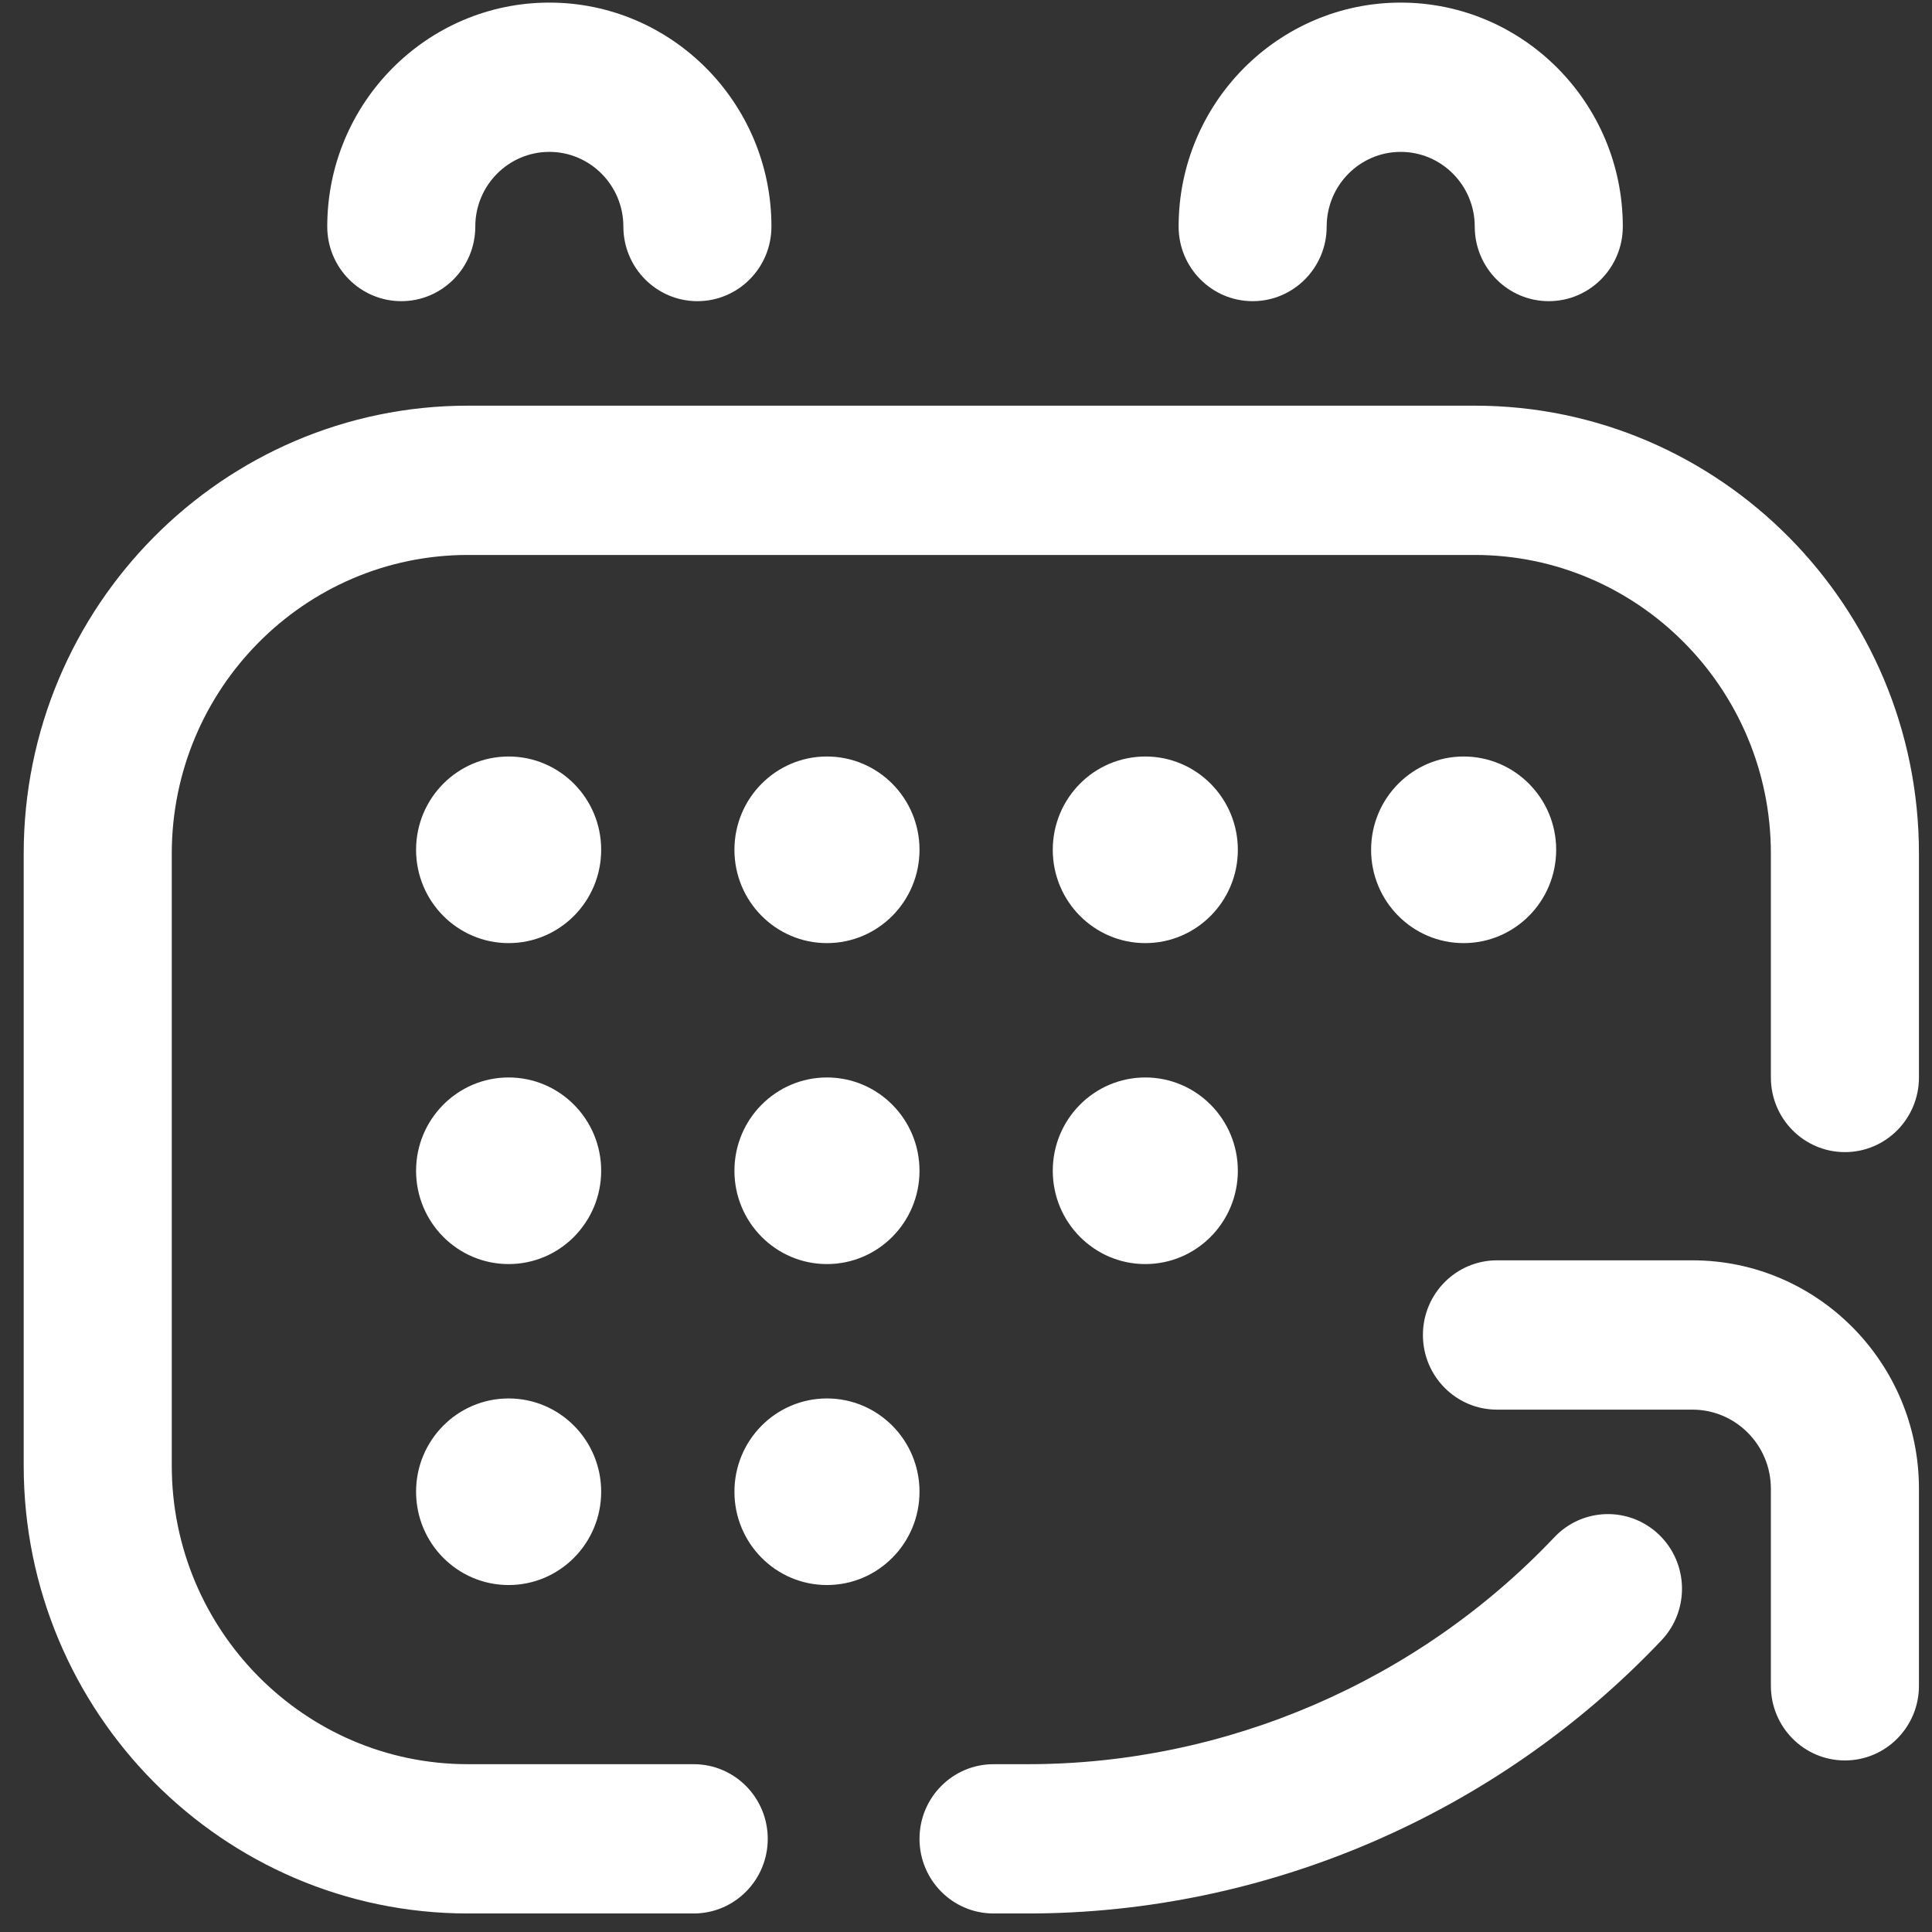 <svg width="78" height="78" viewBox="0 0 78 78" fill="none" xmlns="http://www.w3.org/2000/svg">
<rect x="0" y="0" width="78" height="78" fill="#333333" stroke="none"/>
<g id="017-calendar" clip-path="url(#clip0_8_1074)">
<path id="Vector" d="M28.007 77.252H18.891C9.002 77.252 0.957 69.141 0.957 59.171V34.46C0.957 24.489 9.002 16.378 18.891 16.378H59.539C69.428 16.378 77.473 24.489 77.473 34.46V43.5C77.473 45.165 76.135 46.514 74.484 46.514C72.833 46.514 71.495 45.165 71.495 43.5V34.46C71.495 27.813 66.132 22.405 59.539 22.405H18.891C12.298 22.405 6.935 27.813 6.935 34.46V59.171C6.935 65.817 12.298 71.225 18.891 71.225H28.007C29.657 71.225 30.996 72.574 30.996 74.239C30.996 75.903 29.657 77.252 28.007 77.252ZM31.145 9.146C31.145 4.161 27.123 0.105 22.178 0.105C17.234 0.105 13.212 4.161 13.212 9.146C13.212 10.81 14.55 12.159 16.201 12.159C17.851 12.159 19.189 10.81 19.189 9.146C19.189 7.484 20.53 6.132 22.178 6.132C23.826 6.132 25.167 7.484 25.167 9.146C25.167 10.81 26.505 12.159 28.156 12.159C29.807 12.159 31.145 10.81 31.145 9.146ZM65.517 9.146C65.517 4.161 61.495 0.105 56.55 0.105C51.606 0.105 47.584 4.161 47.584 9.146C47.584 10.81 48.922 12.159 50.573 12.159C52.224 12.159 53.562 10.81 53.562 9.146C53.562 7.484 54.902 6.132 56.55 6.132C58.199 6.132 59.539 7.484 59.539 9.146C59.539 10.81 60.877 12.159 62.528 12.159C64.179 12.159 65.517 10.81 65.517 9.146ZM77.473 68.061V60.101C77.473 55.019 73.371 50.883 68.33 50.883H60.436C58.785 50.883 57.447 52.233 57.447 53.897C57.447 55.561 58.785 56.911 60.436 56.911H68.33C70.075 56.911 71.495 58.342 71.495 60.101V68.061C71.495 69.725 72.833 71.074 74.484 71.074C76.135 71.074 77.473 69.725 77.473 68.061ZM67.079 66.223C68.219 65.019 68.176 63.112 66.982 61.962C65.788 60.813 63.896 60.857 62.756 62.06C57.24 67.885 49.495 71.225 41.508 71.225H40.112C38.461 71.225 37.123 72.574 37.123 74.239C37.123 75.903 38.461 77.252 40.112 77.252H41.508C51.121 77.252 60.441 73.232 67.079 66.223ZM20.535 30.542C18.471 30.542 16.798 32.228 16.798 34.309C16.798 36.389 18.471 38.076 20.535 38.076C22.598 38.076 24.271 36.389 24.271 34.309C24.271 32.228 22.598 30.542 20.535 30.542ZM33.387 30.542C31.323 30.542 29.651 32.228 29.651 34.309C29.651 36.389 31.323 38.076 33.387 38.076C35.45 38.076 37.123 36.389 37.123 34.309C37.123 32.228 35.45 30.542 33.387 30.542ZM46.239 30.542C44.175 30.542 42.503 32.228 42.503 34.309C42.503 36.389 44.175 38.076 46.239 38.076C48.302 38.076 49.975 36.389 49.975 34.309C49.975 32.228 48.302 30.542 46.239 30.542ZM59.091 30.542C57.028 30.542 55.355 32.228 55.355 34.309C55.355 36.389 57.028 38.076 59.091 38.076C61.154 38.076 62.827 36.389 62.827 34.309C62.827 32.228 61.154 30.542 59.091 30.542ZM20.535 43.5C18.471 43.5 16.798 45.187 16.798 47.267C16.798 49.348 18.471 51.034 20.535 51.034C22.598 51.034 24.271 49.348 24.271 47.267C24.271 45.187 22.598 43.5 20.535 43.5ZM20.535 56.459C18.471 56.459 16.798 58.145 16.798 60.225C16.798 62.306 18.471 63.992 20.535 63.992C22.598 63.992 24.271 62.306 24.271 60.225C24.271 58.145 22.598 56.459 20.535 56.459ZM33.387 43.5C31.323 43.5 29.651 45.187 29.651 47.267C29.651 49.348 31.323 51.034 33.387 51.034C35.45 51.034 37.123 49.348 37.123 47.267C37.123 45.187 35.45 43.5 33.387 43.5ZM33.387 56.459C31.323 56.459 29.651 58.145 29.651 60.225C29.651 62.306 31.323 63.992 33.387 63.992C35.45 63.992 37.123 62.306 37.123 60.225C37.123 58.145 35.45 56.459 33.387 56.459ZM46.239 43.5C44.175 43.5 42.503 45.187 42.503 47.267C42.503 49.348 44.175 51.034 46.239 51.034C48.302 51.034 49.975 49.348 49.975 47.267C49.975 45.187 48.302 43.5 46.239 43.5Z" fill="white"/>
</g>
<defs>
<clipPath id="clip0_8_1074">
<rect width="76.515" height="77.147" fill="white" transform="translate(0.957 0.105)"/>
</clipPath>
</defs>
</svg>
